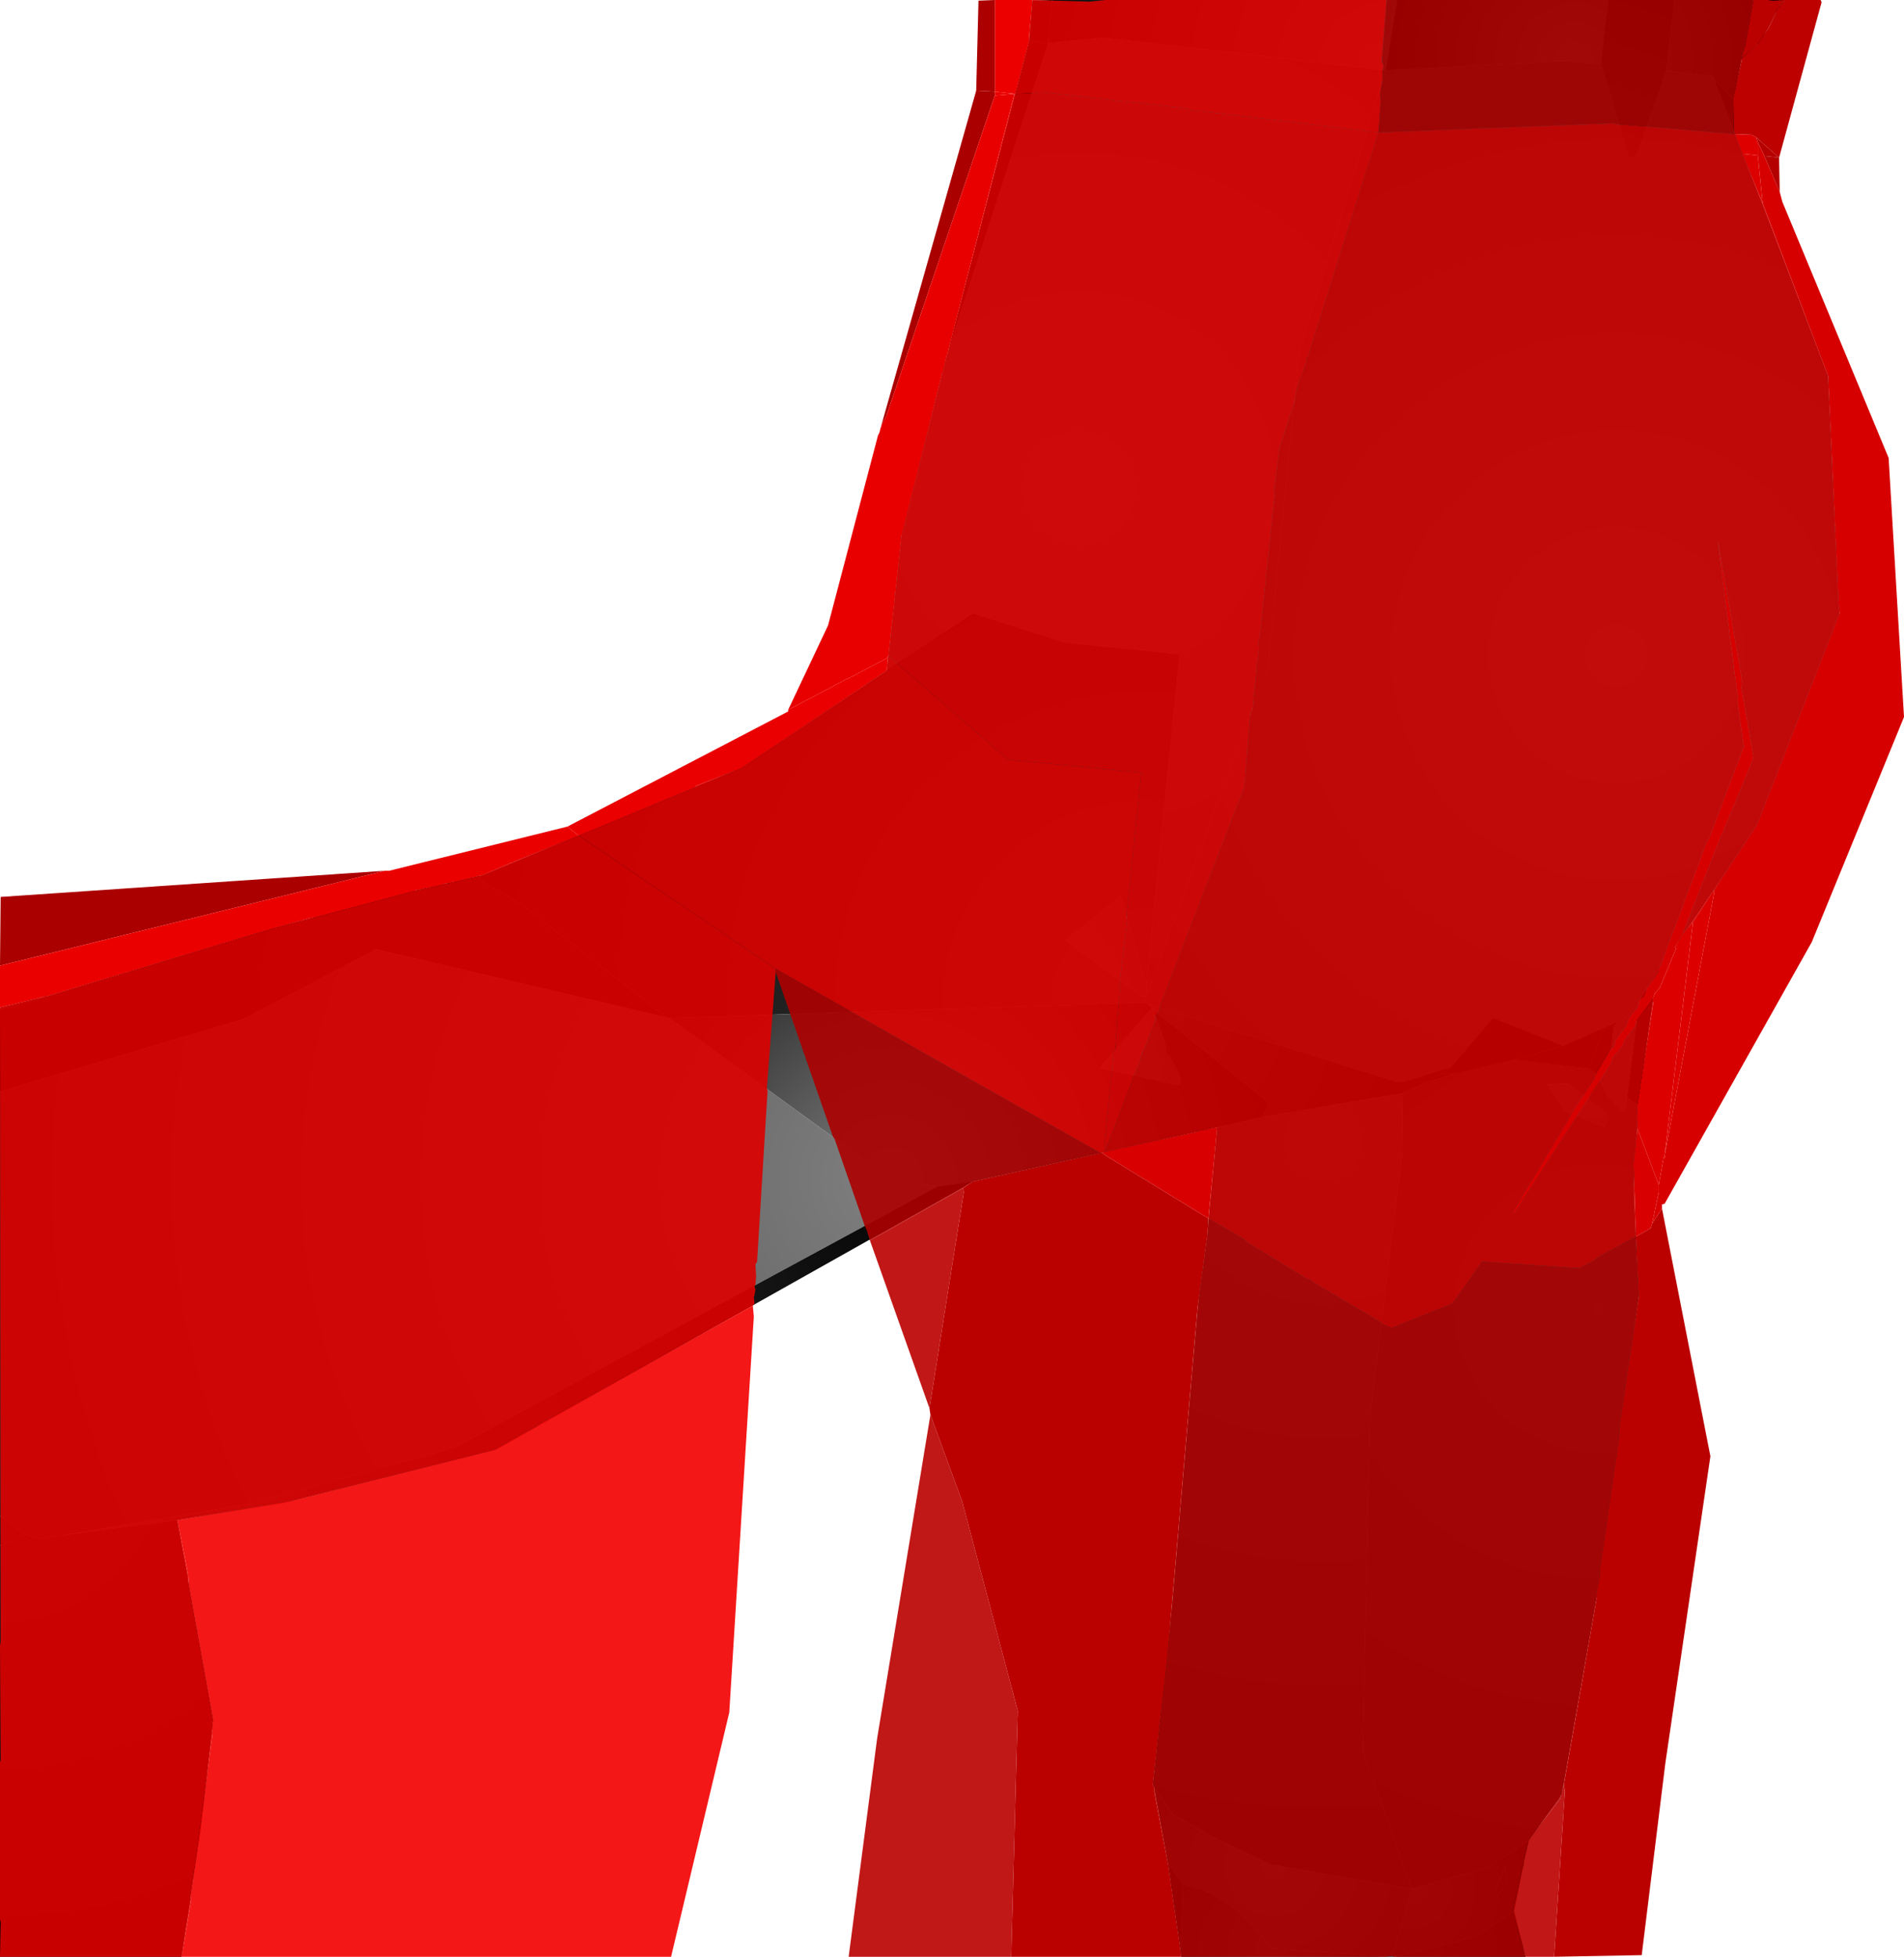 <?xml version="1.0" encoding="UTF-8" standalone="no"?>
<svg xmlns:xlink="http://www.w3.org/1999/xlink" height="299.1px" width="291.1px" xmlns="http://www.w3.org/2000/svg">
  <g transform="matrix(1.0, 0.0, 0.0, 1.0, 400.0, 300.0)">
    <path d="M-239.15 -300.0 L-186.4 -300.0 -188.15 -289.25 -231.5 -294.25 -239.75 -293.4 -239.15 -300.0" fill="url(#gradient0)" fill-rule="evenodd" stroke="none"/>
    <path d="M-132.0 -300.0 L-133.75 -290.9 -134.9 -284.75 -138.0 -288.0 -138.25 -288.4 -145.25 -289.15 -144.0 -300.0 -132.0 -300.0 M-186.4 -300.0 L-154.15 -300.0 -155.25 -290.25 -161.0 -290.65 -188.15 -289.25 -186.4 -300.0" fill="url(#gradient1)" fill-rule="evenodd" stroke="none"/>
    <path d="M-134.75 -279.65 L-120.5 -242.5 -118.75 -206.0 -131.25 -173.75 -146.15 -152.0 -149.4 -147.0 -151.5 -144.4 -152.4 -143.9 -161.0 -140.15 -171.75 -144.4 -178.15 -136.9 -185.5 -134.65 -186.5 -134.65 -224.5 -146.5 -225.0 -146.75 -224.9 -147.5 -224.9 -147.75 -224.5 -148.4 -206.15 -198.15 -201.4 -245.9 -188.15 -289.25 -161.0 -290.65 -155.25 -290.25 -151.0 -276.0 -150.5 -276.0 -149.75 -276.25 -145.25 -289.15 -138.25 -288.4 -138.0 -288.0 -134.75 -279.65" fill="url(#gradient2)" fill-rule="evenodd" stroke="none"/>
    <path d="M-154.15 -300.0 L-144.0 -300.0 -145.25 -289.15 -149.75 -276.25 -150.5 -276.0 -151.0 -276.0 -155.25 -290.25 -154.15 -300.0" fill="url(#gradient3)" fill-rule="evenodd" stroke="none"/>
    <path d="M-128.25 -298.5 L-130.75 -293.75 -133.75 -290.9 -132.0 -300.0 -127.9 -300.0 -128.25 -298.5" fill="url(#gradient4)" fill-rule="evenodd" stroke="none"/>
    <path d="M-128.25 -298.5 L-127.9 -300.0 -127.15 -300.0 -128.25 -298.5" fill="url(#gradient5)" fill-rule="evenodd" stroke="none"/>
    <path d="M-242.65 -293.75 L-242.15 -299.9 -239.15 -300.0 -239.75 -293.4 -242.65 -293.75" fill="url(#gradient6)" fill-rule="evenodd" stroke="none"/>
    <path d="M-264.4 -197.65 L-262.15 -218.65 -255.25 -245.75 -255.15 -245.9 -255.0 -246.4 -255.0 -246.5 -239.75 -293.4 -231.5 -294.25 -188.15 -289.25 -201.4 -245.9 -206.15 -198.15 -224.5 -148.4 -224.75 -149.15 -224.75 -149.4 -219.65 -200.0 -237.15 -201.75 -251.25 -206.25 -264.4 -197.65" fill="url(#gradient7)" fill-rule="evenodd" stroke="none"/>
    <path d="M-400.0 -145.65 L-399.9 -146.0 -394.25 -147.4 -394.25 -147.25 -400.0 -145.65 M-394.0 -147.4 L-393.9 -147.5 -393.9 -147.4 -394.0 -147.4 M-393.5 -147.5 L-393.4 -147.65 -393.4 -147.5 -393.5 -147.5 M-224.5 -148.4 L-224.9 -147.75 -225.5 -147.75 -237.15 -156.25 -228.65 -163.0 -224.75 -149.4 -224.75 -149.15 -224.5 -148.4 M-223.65 -145.65 L-222.0 -140.9 -221.9 -140.5 -221.75 -139.25 -220.9 -138.0 Q-219.0 -134.9 -219.75 -134.15 L-231.9 -136.75 -223.9 -145.9 -223.65 -145.65" fill="url(#gradient8)" fill-rule="evenodd" stroke="none"/>
    <path d="M-326.65 -166.15 L-326.4 -166.15 -286.65 -182.65 -264.4 -197.5 -264.4 -197.65 -251.25 -206.25 -237.15 -201.75 -219.65 -200.0 -224.75 -149.4 -228.65 -163.0 -237.15 -156.25 -225.5 -147.75 -224.9 -147.75 -224.9 -147.5 -225.0 -146.75 -297.65 -144.4 -298.15 -144.5 -319.9 -161.5 -326.9 -165.75 -326.65 -166.0 -326.65 -166.15" fill="url(#gradient9)" fill-rule="evenodd" stroke="none"/>
    <path d="M-255.0 -246.5 L-242.65 -293.75 -239.75 -293.4 -255.0 -246.5" fill="url(#gradient10)" fill-rule="evenodd" stroke="none"/>
    <path d="M-134.9 -284.75 L-134.75 -279.65 -138.0 -288.0 -134.9 -284.75" fill="url(#gradient11)" fill-rule="evenodd" stroke="none"/>
    <path d="M-400.0 -133.15 L-400.0 -145.65 -394.25 -147.25 -394.25 -147.4 -394.0 -147.4 -393.9 -147.4 -393.9 -147.5 -393.5 -147.5 -393.4 -147.5 -393.4 -147.65 -393.0 -147.65 -358.75 -158.0 -337.15 -163.75 -326.65 -166.15 -326.65 -166.0 -326.9 -165.75 -319.9 -161.5 -298.15 -144.5 -342.5 -154.9 Q-352.6 -149.55 -362.75 -144.25 L-400.0 -133.15" fill="url(#gradient12)" fill-rule="evenodd" stroke="none"/>
    <path d="M-400.0 -68.25 L-400.0 -133.15 -362.75 -144.25 Q-352.6 -149.55 -342.5 -154.9 L-298.15 -144.5 -297.65 -144.4 -263.65 -119.65 -256.65 -118.65 -330.4 -78.75 -361.75 -70.15 -390.9 -65.25 -391.0 -65.25 -391.9 -65.15 -392.4 -65.0 -394.0 -64.75 -396.25 -65.5 -400.0 -68.25" fill="url(#gradient13)" fill-rule="evenodd" stroke="none"/>
    <path d="M-214.0 -127.65 L-251.25 -119.4 -256.65 -118.65 -263.65 -119.65 -297.65 -144.4 -225.0 -146.75 -224.5 -146.5 -223.9 -145.9 -231.9 -136.75 -219.75 -134.15 Q-219.0 -134.9 -220.9 -138.0 L-221.9 -140.5 -222.0 -140.9 -223.65 -145.65 -206.4 -131.75 -205.9 -131.25 -207.0 -129.25 -214.0 -127.65" fill="url(#gradient14)" fill-rule="evenodd" stroke="none"/>
    <path d="M-146.15 -152.0 L-147.25 -147.65 -149.5 -131.0 -151.25 -132.25 -149.4 -147.0 -146.15 -152.0 M-157.0 -136.65 L-155.0 -142.4 -153.25 -143.25 -153.65 -139.75 -155.9 -135.75 -157.0 -136.65" fill="url(#gradient15)" fill-rule="evenodd" stroke="none"/>
    <path d="M-149.5 -131.0 L-150.25 -117.9 -149.4 -102.15 -155.0 -60.9 -161.25 -25.75 -166.25 -18.65 -172.75 -14.5 -184.15 -11.25 -191.65 -32.5 -190.5 -83.9 -185.65 -123.4 -185.5 -132.9 -182.15 -134.5 -177.5 -135.9 -168.5 -138.0 -157.0 -136.65 -155.9 -135.75 -154.25 -132.65 -151.9 -130.0 -151.5 -130.4 -151.25 -132.25 -149.5 -131.0 M-160.25 -134.4 L-163.5 -134.25 -160.9 -130.25 -154.75 -127.75 -154.25 -128.9 -154.5 -129.9 -160.25 -134.4" fill="url(#gradient16)" fill-rule="evenodd" stroke="none"/>
    <path d="M-152.4 -143.9 L-151.5 -144.4 -149.4 -147.0 -151.25 -132.25 -151.5 -130.4 -151.9 -130.0 -154.25 -132.65 -155.9 -135.75 -153.65 -139.75 -153.25 -143.25 -152.4 -143.9 M-160.25 -134.4 L-154.5 -129.9 -154.25 -128.9 -154.75 -127.75 -160.9 -130.25 -163.5 -134.25 -160.25 -134.4 M-171.4 -10.9 L-169.9 -14.9 -169.65 -11.5 -171.0 -10.5 -171.4 -10.5 -171.4 -10.9" fill="url(#gradient17)" fill-rule="evenodd" stroke="none"/>
    <path d="M-161.0 -140.15 L-152.4 -143.9 -153.25 -143.25 -155.0 -142.4 -157.0 -136.65 -168.5 -138.0 -161.0 -140.15" fill="url(#gradient18)" fill-rule="evenodd" stroke="none"/>
    <path d="M-178.15 -136.9 L-171.75 -144.4 -161.0 -140.15 -168.5 -138.0 -177.5 -135.9 -179.65 -135.9 -178.15 -136.9" fill="url(#gradient19)" fill-rule="evenodd" stroke="none"/>
    <path d="M-224.5 -146.5 L-186.5 -134.65 -185.5 -134.65 -178.15 -136.9 -179.65 -135.9 -182.15 -134.5 -185.5 -132.9 -207.0 -129.25 -205.9 -131.25 -206.4 -131.75 -223.65 -145.65 -223.9 -145.9 -224.5 -146.5" fill="url(#gradient20)" fill-rule="evenodd" stroke="none"/>
    <path d="M-221.9 -140.5 L-220.9 -138.0 -221.75 -139.25 -221.9 -140.5" fill="url(#gradient21)" fill-rule="evenodd" stroke="none"/>
    <path d="M-179.65 -135.9 L-177.5 -135.9 -182.15 -134.5 -179.65 -135.9" fill="url(#gradient22)" fill-rule="evenodd" stroke="none"/>
    <path d="M-223.5 -26.75 L-223.75 -27.15 -220.75 -54.9 -216.65 -102.4 -215.4 -111.25 -213.9 -127.65 -214.0 -127.65 -207.0 -129.25 -185.5 -132.9 -185.65 -123.4 -190.5 -83.9 -191.65 -32.5 -184.15 -11.25 -205.75 -15.0 -214.4 -19.15 -220.65 -22.65 -223.5 -26.75" fill="url(#gradient23)" fill-rule="evenodd" stroke="none"/>
    <path d="M-251.25 -119.4 L-324.15 -78.4 -356.65 -70.25 -372.9 -67.65 -390.9 -65.25 -361.75 -70.15 -330.4 -78.75 -256.65 -118.65 -251.25 -119.4" fill="url(#gradient24)" fill-rule="evenodd" stroke="none"/>
    <path d="M-187.15 -0.9 L-188.25 -0.9 -205.75 -2.25 Q-211.15 -10.25 -219.15 -12.0 L-221.4 -15.0 -223.5 -26.75 -220.65 -22.65 -214.4 -19.15 -205.75 -15.0 -184.15 -11.25 -187.15 -0.9" fill="url(#gradient25)" fill-rule="evenodd" stroke="none"/>
    <path d="M-219.5 -1.75 L-221.4 -15.0 -219.15 -12.0 -219.5 -1.75" fill="url(#gradient26)" fill-rule="evenodd" stroke="none"/>
    <path d="M-188.25 -0.9 L-219.4 -0.9 -219.5 -1.75 -219.15 -12.0 Q-211.15 -10.25 -205.75 -2.25 L-188.25 -0.9" fill="url(#gradient27)" fill-rule="evenodd" stroke="none"/>
    <path d="M-372.9 -67.65 L-367.4 -37.15 -369.25 -20.75 -372.25 -0.9 -400.0 -0.9 -400.0 -63.75 -396.25 -65.5 -394.0 -64.75 -392.4 -65.0 -391.9 -65.15 -391.0 -65.25 -390.9 -65.25 -372.9 -67.65" fill="url(#gradient28)" fill-rule="evenodd" stroke="none"/>
    <path d="M-400.0 -63.75 L-400.0 -68.25 -396.25 -65.5 -400.0 -63.75" fill="url(#gradient29)" fill-rule="evenodd" stroke="none"/>
    <path d="M-166.25 -18.65 L-167.0 -15.4 -167.0 -14.9 -167.15 -14.5 -168.5 -7.9 -174.4 -4.0 -186.75 -0.9 -187.15 -0.9 -184.15 -11.25 -172.75 -14.5 -166.25 -18.65 M-171.4 -10.9 L-171.4 -10.5 -171.0 -10.5 -169.65 -11.5 -169.9 -14.9 -171.4 -10.9" fill="url(#gradient30)" fill-rule="evenodd" stroke="none"/>
    <path d="M-168.5 -7.9 L-166.75 -0.9 -186.75 -0.9 -174.4 -4.0 -168.5 -7.9" fill="url(#gradient31)" fill-rule="evenodd" stroke="none"/>
    <path d="M-247.9 -300.0 L-242.15 -300.0 -242.65 -294.4 -242.65 -293.75 -244.75 -285.65 -247.9 -286.0 -247.9 -300.0" fill="#ec0000" fill-rule="evenodd" stroke="none"/>
    <path d="M-242.15 -300.0 L-233.4 -299.75 -231.0 -300.0 -188.0 -300.0 -188.75 -290.65 -188.5 -289.9 -188.65 -289.25 -188.65 -287.9 -189.0 -285.65 -188.9 -284.5 -189.25 -279.75 -218.4 -283.25 -218.5 -283.4 -240.4 -285.9 -241.15 -285.9 -242.15 -285.75 -244.75 -285.65 -242.65 -293.75 -242.65 -294.4 -242.15 -300.0" fill="#db0000" fill-opacity="0.91" fill-rule="evenodd" stroke="none"/>
    <path d="M-244.75 -285.65 L-242.15 -285.75 -241.15 -285.9 -240.4 -285.9 -218.5 -283.4 -218.4 -283.25 -189.25 -279.75 -200.0 -245.65 -200.4 -245.0 -200.25 -244.75 -201.65 -241.0 -202.15 -238.5 -204.4 -231.5 -205.15 -225.4 -205.25 -225.4 -205.15 -224.25 -207.4 -202.65 -207.65 -201.9 -207.5 -201.0 -207.75 -199.0 -207.9 -198.5 -207.9 -197.75 -208.4 -192.65 -208.4 -192.5 -208.5 -191.75 -208.9 -190.75 -209.75 -179.75 -222.75 -146.0 -222.75 -145.65 -223.0 -145.25 -223.0 -145.0 -223.4 -144.75 -223.25 -144.15 -223.4 -144.15 -223.4 -144.0 -223.65 -143.4 -223.75 -143.0 -223.9 -142.75 -224.0 -142.4 -224.15 -142.15 -224.25 -141.75 -224.75 -140.4 -224.9 -140.15 -225.0 -139.75 -225.4 -139.15 -225.4 -138.75 -225.65 -138.4 -225.65 -138.15 -225.75 -137.75 -225.9 -137.5 -226.0 -137.15 -226.15 -136.9 -226.25 -136.5 -226.5 -135.9 -226.75 -135.5 -226.75 -135.15 -226.9 -134.9 -227.0 -134.5 -227.15 -134.25 -227.25 -133.9 -227.65 -132.9 -227.75 -132.5 -227.9 -132.25 -228.0 -131.9 -228.15 -131.65 -228.25 -131.25 -228.65 -130.25 -228.75 -129.9 -228.9 -129.65 -229.0 -129.25 -229.15 -129.0 -229.25 -128.65 -229.65 -127.65 -229.75 -127.25 -229.9 -127.0 -230.0 -126.65 -230.25 -126.25 -230.25 -126.0 -230.5 -125.4 -230.75 -125.0 -230.9 -124.5 -231.0 -124.5 -231.15 -124.9 -229.75 -138.75 -229.9 -139.15 -229.5 -139.65 -229.25 -143.15 -229.4 -143.5 -229.25 -143.65 -228.75 -149.0 -228.9 -149.25 -228.65 -150.0 -228.75 -150.25 -227.75 -158.65 -227.75 -158.75 -227.65 -159.15 -227.75 -160.15 -225.5 -181.9 -245.9 -183.9 -264.15 -199.75 -262.15 -218.25 -262.0 -218.65 -256.0 -242.75 -255.75 -243.4 -255.25 -245.75 -255.15 -245.9 -255.0 -246.4 -255.0 -246.5 -244.9 -285.65 -244.75 -285.65" fill="#d80000" fill-opacity="0.91" fill-rule="evenodd" stroke="none"/>
    <path d="M-188.0 -300.0 L-132.0 -300.0 -132.0 -299.65 -133.15 -293.25 -133.15 -293.15 -133.5 -292.0 -133.65 -291.15 -135.0 -285.0 -134.9 -280.25 -134.75 -279.5 -152.5 -281.0 -152.9 -281.0 -153.4 -281.15 -189.25 -279.75 -188.9 -284.5 -189.0 -285.65 -188.65 -287.9 -188.65 -289.25 -188.5 -289.9 -188.75 -290.65 -188.0 -300.0" fill="#a70000" fill-opacity="0.91" fill-rule="evenodd" stroke="none"/>
    <path d="M-145.9 -115.25 L-138.5 -77.4 -145.4 -30.4 -149.0 -1.15 -162.4 -0.9 -160.75 -26.15 -160.9 -27.25 -155.9 -55.65 -156.0 -56.15 -155.4 -59.15 -155.4 -60.0 -152.4 -80.65 -152.4 -81.9 -149.4 -102.15 -149.5 -102.5 -149.9 -111.0 Q-148.75 -111.6 -147.65 -112.25 L-147.4 -113.0 -145.9 -115.25 M-219.5 -0.9 L-245.4 -0.9 -244.4 -38.5 -252.9 -70.5 -257.75 -83.75 -257.9 -84.75 -252.65 -117.75 -252.75 -118.4 -251.25 -119.4 -231.75 -123.75 -231.4 -123.75 -231.4 -123.65 -215.25 -113.75 -215.4 -111.25 -216.9 -100.15 -221.5 -46.9 -223.75 -27.15 -223.5 -26.75 -223.5 -26.0 -223.4 -25.75 -223.4 -25.5 -221.4 -15.0 -219.5 -1.75 -219.5 -0.9 M-132.0 -300.0 L-129.75 -300.0 -128.9 -299.9 -127.15 -300.0 -128.15 -298.75 -128.4 -298.5 -128.5 -298.0 -129.65 -295.65 -131.4 -293.15 -133.65 -291.15 -133.5 -292.0 -133.15 -293.15 -133.15 -293.25 -132.0 -299.65 -132.0 -300.0" fill="#bb0000" fill-rule="evenodd" stroke="none"/>
    <path d="M-127.15 -300.0 L-121.65 -300.0 -121.5 -299.65 -128.0 -275.9 -131.5 -279.0 -132.25 -279.4 -134.75 -279.5 -134.9 -280.25 -135.0 -285.0 -133.65 -291.15 -131.4 -293.15 -129.65 -295.65 -128.5 -298.0 -128.4 -298.5 -128.15 -298.75 -127.15 -300.0" fill="#bd0000" fill-rule="evenodd" stroke="none"/>
    <path d="M-131.5 -279.0 L-128.0 -275.9 -130.25 -276.15 -131.25 -278.25 -131.5 -279.0" fill="#b60000" fill-rule="evenodd" stroke="none"/>
    <path d="M-134.75 -279.5 L-132.25 -279.4 -131.5 -279.0 -131.25 -278.25 -131.25 -276.25 -133.65 -276.5 -134.75 -279.5" fill="#de0000" fill-rule="evenodd" stroke="none"/>
    <path d="M-250.75 -286.15 L-250.4 -299.9 -247.9 -300.0 -247.9 -286.0 -250.75 -286.15" fill="#ac0000" fill-rule="evenodd" stroke="none"/>
    <path d="M-400.0 -152.4 L-399.9 -162.9 -341.15 -166.9 -400.0 -152.4 M-265.25 -235.0 L-250.75 -286.15 -247.9 -286.0 -247.9 -285.4 -264.5 -236.4 -265.25 -235.0" fill="#ab0000" fill-rule="evenodd" stroke="none"/>
    <path d="M-279.5 -191.5 L-273.4 -204.4 -265.75 -233.5 -265.65 -233.65 -265.5 -234.0 -265.4 -234.5 -265.25 -234.9 -265.25 -235.0 -264.5 -236.4 -247.9 -285.4 -244.9 -285.65 -255.0 -246.5 -255.0 -246.4 -255.15 -245.9 -255.25 -245.75 -255.75 -243.4 -256.0 -242.75 -262.0 -218.65 -262.15 -218.25 -264.15 -199.75 -264.4 -199.4 -269.9 -196.5 -270.15 -196.4 -270.4 -196.25 -270.65 -196.15 -270.75 -196.15 -271.4 -195.75 -271.65 -195.65 -271.9 -195.5 -272.15 -195.4 -273.4 -194.65 -273.5 -194.65 -279.5 -191.5" fill="#e80000" fill-rule="evenodd" stroke="none"/>
    <path d="M-400.0 -146.0 L-400.0 -152.4 -341.15 -166.9 -340.5 -166.9 -313.25 -173.65 -311.5 -172.25 -321.5 -168.25 -321.5 -168.15 -321.75 -168.15 -326.4 -166.15 -326.65 -166.15 -330.15 -165.25 -330.25 -165.25 -331.0 -165.15 -331.25 -165.0 -331.65 -165.0 -332.15 -164.9 -332.4 -164.75 -336.5 -163.9 -336.65 -163.75 -336.9 -163.75 -337.15 -163.65 -337.25 -163.65 -351.9 -159.75 -352.15 -159.75 -352.5 -159.65 -352.65 -159.65 -358.5 -158.0 -359.15 -157.75 -359.4 -157.75 -393.0 -147.65 -393.4 -147.65 -393.5 -147.5 -393.9 -147.5 -394.0 -147.4 -394.25 -147.4 -400.0 -146.0 M-247.9 -286.0 L-244.75 -285.65 -244.9 -285.65 -247.9 -285.4 -247.9 -286.0" fill="#eb0000" fill-rule="evenodd" stroke="none"/>
    <path d="M-134.75 -279.5 L-133.65 -276.5 -130.5 -268.9 -120.5 -242.5 -118.9 -207.5 -118.75 -206.25 -131.4 -173.9 -138.0 -163.9 -141.15 -159.15 -142.75 -157.25 -136.9 -172.15 -136.75 -172.4 -131.9 -184.15 -133.75 -194.9 -133.65 -196.0 -137.4 -217.5 -134.4 -194.0 -134.25 -193.65 -134.4 -193.0 -133.4 -185.9 -138.75 -171.75 -139.0 -171.5 -146.15 -152.4 -146.4 -151.9 -146.4 -151.5 -148.25 -148.9 -148.65 -147.75 -149.4 -147.15 -149.4 -147.0 -149.65 -146.0 -150.9 -144.5 -151.4 -143.15 -153.0 -141.0 -153.25 -140.0 -153.65 -139.75 -156.0 -135.9 -156.0 -135.75 -156.25 -135.5 -156.25 -135.15 -158.9 -131.15 -168.75 -114.65 -168.5 -114.5 -153.65 -137.5 -153.4 -138.4 -152.0 -140.0 -151.5 -141.15 -150.0 -143.15 -149.75 -144.0 -147.4 -147.15 -147.25 -146.65 -149.65 -131.15 -149.75 -129.25 -149.65 -127.5 -150.25 -122.25 -149.9 -111.0 -156.0 -107.65 -156.15 -107.4 -158.5 -106.15 -173.4 -107.15 -177.9 -100.75 -187.25 -97.0 -188.75 -97.65 -188.9 -97.9 -199.25 -104.0 -199.65 -104.4 -200.15 -104.5 -209.4 -110.15 -209.65 -110.5 -215.25 -113.75 -213.9 -127.65 -214.0 -127.65 -216.65 -127.15 -217.0 -127.0 -222.75 -125.75 -222.9 -125.75 -231.25 -123.9 -231.15 -124.0 -231.0 -124.5 -230.9 -124.5 -230.75 -125.0 -230.5 -125.4 -230.25 -126.0 -230.25 -126.25 -230.0 -126.65 -229.9 -127.0 -229.75 -127.25 -229.65 -127.65 -229.25 -128.65 -229.15 -129.0 -229.0 -129.25 -228.9 -129.65 -228.75 -129.9 -228.65 -130.25 -228.25 -131.25 -228.15 -131.65 -228.0 -131.9 -227.9 -132.25 -227.75 -132.5 -227.65 -132.9 -227.25 -133.9 -227.15 -134.25 -227.0 -134.5 -226.9 -134.9 -226.75 -135.15 -226.75 -135.5 -226.5 -135.9 -226.25 -136.5 -226.15 -136.9 -226.0 -137.15 -225.9 -137.5 -225.75 -137.75 -225.65 -138.15 -225.65 -138.4 -225.4 -138.75 -225.4 -139.15 -225.0 -139.75 -224.9 -140.15 -224.75 -140.4 -224.25 -141.75 -224.15 -142.15 -224.0 -142.4 -223.9 -142.75 -223.75 -143.0 -223.65 -143.4 -223.4 -144.0 -223.4 -144.15 -223.25 -144.15 -223.4 -144.75 -223.0 -145.0 -223.0 -145.25 -222.75 -145.65 -222.75 -146.0 -209.75 -179.75 -208.9 -190.75 -208.5 -191.75 -208.4 -192.5 -208.4 -192.65 -207.9 -197.75 -207.9 -198.5 -207.75 -199.0 -207.5 -201.0 -207.65 -201.9 -207.4 -202.65 -205.15 -224.25 -205.25 -225.4 -205.15 -225.4 -204.4 -231.5 -202.15 -238.5 -201.65 -241.0 -200.25 -244.75 -200.4 -245.0 -200.0 -245.65 -189.25 -279.75 -153.4 -281.15 -152.9 -281.0 -152.5 -281.0 -134.75 -279.5" fill="#c80000" fill-opacity="0.91" fill-rule="evenodd" stroke="none"/>
    <path d="M-133.65 -276.5 L-131.25 -276.25 -130.5 -268.9 -133.65 -276.5 M-138.0 -163.9 L-137.9 -163.65 -145.5 -123.4 -145.4 -123.15 -145.65 -123.0 -145.5 -123.4 -141.15 -159.15 -138.0 -163.9" fill="#dd0000" fill-rule="evenodd" stroke="none"/>
    <path d="M-127.9 -270.65 L-127.5 -269.15 -111.25 -230.0 -108.9 -190.4 -123.0 -156.0 -145.5 -116.0 -145.9 -115.9 -145.9 -115.25 -147.4 -113.0 -146.4 -117.75 -146.4 -118.9 -145.65 -123.0 -145.4 -123.15 -145.5 -123.4 -137.9 -163.65 -138.0 -163.9 -131.4 -173.9 -118.75 -206.25 -118.9 -207.5 -120.5 -242.5 -130.5 -268.9 -131.25 -276.25 -131.25 -278.25 -130.25 -276.15 -127.9 -270.65 M-147.4 -147.15 L-149.75 -144.0 -150.0 -143.15 -151.5 -141.15 -152.0 -140.0 -153.4 -138.4 -153.65 -137.5 -168.5 -114.5 -168.75 -114.65 -158.9 -131.15 -156.25 -135.15 -156.25 -135.5 -156.0 -135.75 -156.0 -135.9 -153.65 -139.75 -153.25 -140.0 -153.0 -141.0 -151.4 -143.15 -150.9 -144.5 -149.65 -146.0 -149.4 -147.0 -149.4 -147.15 -148.65 -147.75 -148.25 -148.9 -146.4 -151.5 -146.4 -151.9 -146.15 -152.4 -139.0 -171.5 -138.75 -171.75 -133.4 -185.9 -134.4 -193.0 -134.25 -193.65 -134.4 -194.0 -137.4 -217.5 -133.65 -196.0 -133.75 -194.9 -131.9 -184.15 -136.75 -172.4 -136.9 -172.15 -142.75 -157.25 -143.9 -155.25 -143.75 -155.0 -146.25 -149.0 -147.0 -148.15 -147.4 -147.15" fill="#d70000" fill-rule="evenodd" stroke="none"/>
    <path d="M-231.0 -124.5 L-231.15 -124.0 -231.25 -123.9 -231.4 -123.75 -231.75 -123.75 -281.4 -151.9 -311.5 -172.25 -293.75 -179.65 -293.5 -179.9 -287.75 -182.15 -287.65 -182.15 -286.75 -182.5 -264.4 -197.5 -264.4 -197.65 -264.25 -199.4 -264.4 -199.4 -264.15 -199.75 -245.9 -183.9 -225.5 -181.9 -227.75 -160.15 -227.65 -159.15 -227.75 -158.75 -227.75 -158.65 -228.75 -150.25 -228.65 -150.0 -228.9 -149.25 -228.75 -149.0 -229.25 -143.65 -229.4 -143.5 -229.25 -143.15 -229.5 -139.65 -229.9 -139.15 -229.75 -138.75 -231.15 -124.9 -231.0 -124.5" fill="#da0000" fill-opacity="0.91" fill-rule="evenodd" stroke="none"/>
    <path d="M-128.0 -275.9 L-127.9 -270.65 -130.25 -276.15 -128.0 -275.9" fill="#b50000" fill-rule="evenodd" stroke="none"/>
    <path d="M-146.4 -118.9 L-146.4 -117.75 -147.4 -113.0 -147.65 -112.25 Q-148.75 -111.6 -149.9 -111.0 L-150.25 -122.25 -149.65 -127.5 -146.4 -118.9 M-231.25 -123.9 L-222.9 -125.75 -222.75 -125.75 -217.0 -127.0 -216.65 -127.15 -214.0 -127.65 -213.9 -127.65 -215.25 -113.75 -231.4 -123.65 -231.4 -123.75 -231.25 -123.9" fill="#d80000" fill-rule="evenodd" stroke="none"/>
    <path d="M-145.65 -123.0 L-146.4 -118.9 -149.65 -127.5 -149.75 -129.25 -149.65 -131.15 -147.25 -146.65 -147.4 -147.15 -147.0 -148.15 -146.25 -149.0 -143.75 -155.0 -143.9 -155.25 -142.75 -157.25 -141.15 -159.15 -145.5 -123.4 -145.65 -123.0" fill="#dc0000" fill-rule="evenodd" stroke="none"/>
    <path d="M-313.25 -173.65 L-279.5 -191.25 -279.5 -191.5 -273.5 -194.65 -273.4 -194.65 -272.15 -195.4 -271.9 -195.5 -271.65 -195.65 -271.4 -195.75 -270.75 -196.15 -270.65 -196.15 -270.4 -196.25 -270.15 -196.4 -269.9 -196.5 -264.4 -199.4 -264.25 -199.4 -264.4 -197.65 -264.4 -197.5 -286.75 -182.5 -287.65 -182.15 -287.75 -182.15 -293.5 -179.9 -293.75 -179.65 -311.5 -172.25 -313.25 -173.65" fill="#ea0000" fill-rule="evenodd" stroke="none"/>
    <path d="M-281.4 -151.4 L-282.75 -133.65 -282.65 -133.25 -284.25 -107.15 -284.5 -106.75 -284.4 -104.9 -284.5 -103.65 -284.65 -103.4 -284.5 -102.9 -284.65 -102.0 -284.75 -101.75 -284.65 -100.75 -284.9 -100.4 -317.9 -82.15 -317.9 -82.0 -318.5 -81.75 -318.75 -81.5 -319.4 -81.25 -324.5 -78.4 -354.75 -70.75 -372.9 -67.65 -371.25 -59.4 -371.15 -57.75 -367.4 -37.0 -367.65 -35.75 -367.5 -35.15 -370.4 -13.4 -370.5 -13.0 -370.5 -12.5 -370.9 -10.15 -370.75 -9.75 -372.25 -0.9 -400.0 -0.9 -399.9 -6.15 -400.0 -6.65 -400.0 -30.65 -399.9 -31.0 -400.0 -48.5 -399.9 -49.0 -400.0 -146.0 -394.25 -147.4 -394.0 -147.4 -393.9 -147.5 -393.5 -147.5 -393.4 -147.65 -393.0 -147.65 -359.4 -157.75 -359.15 -157.75 -358.5 -158.0 -352.65 -159.65 -352.5 -159.65 -352.15 -159.75 -351.9 -159.75 -337.25 -163.65 -337.15 -163.65 -336.9 -163.75 -336.65 -163.75 -336.5 -163.9 -332.4 -164.75 -332.15 -164.9 -331.65 -165.0 -331.25 -165.0 -331.0 -165.15 -330.25 -165.25 -330.15 -165.25 -326.65 -166.15 -326.4 -166.15 -321.75 -168.15 -321.5 -168.15 -321.5 -168.25 -311.5 -172.25 -281.4 -151.9 -281.4 -151.4" fill="#dc0000" fill-opacity="0.91" fill-rule="evenodd" stroke="none"/>
    <path d="M-166.75 -0.9 L-186.75 -0.9 -187.25 -1.0 -188.25 -0.9 -219.5 -0.9 -219.5 -1.75 -221.4 -15.0 -223.4 -25.5 -223.4 -25.75 -223.5 -26.0 -223.5 -26.75 -223.75 -27.15 -221.5 -46.9 -216.9 -100.15 -215.4 -111.25 -215.25 -113.75 -209.65 -110.5 -209.4 -110.15 -200.15 -104.5 -199.65 -104.4 -199.25 -104.0 -188.9 -97.9 -188.75 -97.65 -187.25 -97.0 -177.9 -100.75 -173.4 -107.15 -158.5 -106.15 -156.15 -107.4 -156.0 -107.65 -149.9 -111.0 -149.5 -102.5 -149.4 -102.15 -152.4 -81.9 -152.4 -80.65 -155.4 -60.0 -155.4 -59.15 -156.0 -56.15 -155.9 -55.65 -160.9 -27.25 -161.5 -25.0 -166.25 -18.9 -166.4 -18.4 -168.75 -7.75 -168.65 -7.75 -168.65 -7.4 -166.75 -0.9 M-267.0 -110.4 L-267.5 -112.0 -267.75 -112.5 -272.4 -125.9 -272.65 -126.25 -281.4 -151.4 -281.4 -151.9 -231.75 -123.75 -251.25 -119.4 -252.75 -118.4 -267.0 -110.4" fill="#ab0000" fill-opacity="0.91" fill-rule="evenodd" stroke="none"/>
    <path d="M-284.9 -100.4 L-284.75 -98.75 -288.5 -38.25 -297.4 -0.9 -372.25 -0.9 -370.75 -9.75 -370.9 -10.15 -370.5 -12.5 -370.5 -13.0 -370.4 -13.4 -367.5 -35.15 -367.65 -35.75 -367.4 -37.0 -371.15 -57.75 -371.25 -59.4 -372.9 -67.65 -354.75 -70.75 -324.5 -78.4 -319.4 -81.25 -318.75 -81.5 -318.5 -81.75 -317.9 -82.0 -317.9 -82.15 -284.9 -100.4" fill="#f20000" fill-opacity="0.91" fill-rule="evenodd" stroke="none"/>
    <path d="M-162.4 -0.9 L-166.75 -0.9 -168.65 -7.4 -168.65 -7.75 -168.75 -7.75 -166.4 -18.4 -166.25 -18.9 -161.5 -25.0 -160.9 -27.25 -160.75 -26.15 -162.4 -0.9 M-257.9 -84.75 L-267.0 -110.4 -252.75 -118.4 -252.65 -117.75 -257.9 -84.75" fill="#bc0000" fill-opacity="0.91" fill-rule="evenodd" stroke="none"/>
    <path d="M-245.4 -0.9 L-270.25 -0.9 -265.9 -34.25 -257.75 -83.75 -252.9 -70.5 -244.4 -38.5 -245.4 -0.9" fill="#ba0000" fill-opacity="0.91" fill-rule="evenodd" stroke="none"/>
  </g>
  <defs>
    <radialGradient cx="0" cy="0" gradientTransform="matrix(0.064, 0.0, 0.0, 0.064, -188.0, -289.35)" gradientUnits="userSpaceOnUse" id="gradient0" r="819.2" spreadMethod="pad">
      <stop offset="0.0" stop-color="#666666"/>
      <stop offset="1.0" stop-color="#0a0a0a"/>
    </radialGradient>
    <radialGradient cx="0" cy="0" gradientTransform="matrix(0.035, 0.0, 0.0, 0.035, -159.35, -290.75)" gradientUnits="userSpaceOnUse" id="gradient1" r="819.2" spreadMethod="pad">
      <stop offset="0.0" stop-color="#696969"/>
      <stop offset="1.0" stop-color="#000000"/>
    </radialGradient>
    <radialGradient cx="0" cy="0" gradientTransform="matrix(0.117, 0.0, 0.0, 0.117, -152.9, -199.85)" gradientUnits="userSpaceOnUse" id="gradient2" r="819.2" spreadMethod="pad">
      <stop offset="0.0" stop-color="#838383"/>
      <stop offset="1.0" stop-color="#3c3c3c"/>
    </radialGradient>
    <radialGradient cx="0" cy="0" gradientTransform="matrix(0.069, 0.0, 0.0, 0.069, -165.15, -247.7)" gradientUnits="userSpaceOnUse" id="gradient3" r="819.2" spreadMethod="pad">
      <stop offset="0.0" stop-color="#656565"/>
      <stop offset="1.0" stop-color="#000000"/>
    </radialGradient>
    <radialGradient cx="0" cy="0" gradientTransform="matrix(0.012, 0.0, 0.0, 0.012, -129.6, -295.7)" gradientUnits="userSpaceOnUse" id="gradient4" r="819.2" spreadMethod="pad">
      <stop offset="0.0" stop-color="#000000"/>
      <stop offset="1.0" stop-color="#000000"/>
    </radialGradient>
    <radialGradient cx="0" cy="0" gradientTransform="matrix(0.003, 0.0, 0.0, 0.003, -128.4, -300.0)" gradientUnits="userSpaceOnUse" id="gradient5" r="819.2" spreadMethod="pad">
      <stop offset="0.0" stop-color="#040404"/>
      <stop offset="1.0" stop-color="#000000"/>
    </radialGradient>
    <radialGradient cx="0" cy="0" gradientTransform="matrix(0.009, 0.0, 0.0, 0.009, -242.15, -300.0)" gradientUnits="userSpaceOnUse" id="gradient6" r="819.2" spreadMethod="pad">
      <stop offset="0.0" stop-color="#000000"/>
      <stop offset="1.0" stop-color="#000000"/>
    </radialGradient>
    <radialGradient cx="0" cy="0" gradientTransform="matrix(0.097, 0.0, 0.0, 0.097, -235.0, -225.4)" gradientUnits="userSpaceOnUse" id="gradient7" r="819.2" spreadMethod="pad">
      <stop offset="0.0" stop-color="#6e6e6e"/>
      <stop offset="1.0" stop-color="#454545"/>
    </radialGradient>
    <radialGradient cx="0" cy="0" gradientTransform="matrix(0.162, 0.0, 0.0, 0.162, -268.6, -127.85)" gradientUnits="userSpaceOnUse" id="gradient8" r="819.2" spreadMethod="pad">
      <stop offset="0.0" stop-color="#737373"/>
      <stop offset="1.0" stop-color="#1a1a1a"/>
    </radialGradient>
    <radialGradient cx="0" cy="0" gradientTransform="matrix(0.127, 0.0, 0.0, 0.127, -224.95, -146.8)" gradientUnits="userSpaceOnUse" id="gradient9" r="819.2" spreadMethod="pad">
      <stop offset="0.0" stop-color="#464646"/>
      <stop offset="1.0" stop-color="#010101"/>
    </radialGradient>
    <radialGradient cx="0" cy="0" gradientTransform="matrix(0.065, 0.0, 0.0, 0.065, -239.7, -293.4)" gradientUnits="userSpaceOnUse" id="gradient10" r="819.2" spreadMethod="pad">
      <stop offset="0.0" stop-color="#000000"/>
      <stop offset="1.0" stop-color="#000000"/>
    </radialGradient>
    <radialGradient cx="0" cy="0" gradientTransform="matrix(0.046, 0.0, 0.0, 0.046, -134.95, -284.8)" gradientUnits="userSpaceOnUse" id="gradient11" r="819.2" spreadMethod="pad">
      <stop offset="0.0" stop-color="#000000"/>
      <stop offset="1.0" stop-color="#000000"/>
    </radialGradient>
    <radialGradient cx="0" cy="0" gradientTransform="matrix(0.126, 0.0, 0.0, 0.126, -297.85, -144.45)" gradientUnits="userSpaceOnUse" id="gradient12" r="819.2" spreadMethod="pad">
      <stop offset="0.0" stop-color="#0e0e0e"/>
      <stop offset="1.0" stop-color="#000000"/>
    </radialGradient>
    <radialGradient cx="0" cy="0" gradientTransform="matrix(0.18, 0.0, 0.0, 0.18, -263.65, -119.75)" gradientUnits="userSpaceOnUse" id="gradient13" r="819.2" spreadMethod="pad">
      <stop offset="0.0" stop-color="#7f7f7f"/>
      <stop offset="1.0" stop-color="#262626"/>
    </radialGradient>
    <radialGradient cx="0" cy="0" gradientTransform="matrix(0.072, 0.0, 0.0, 0.072, -263.65, -119.75)" gradientUnits="userSpaceOnUse" id="gradient14" r="819.2" spreadMethod="pad">
      <stop offset="0.0" stop-color="#7f7f7f"/>
      <stop offset="1.0" stop-color="#000000"/>
    </radialGradient>
    <radialGradient cx="0" cy="0" gradientTransform="matrix(0.024, 0.0, 0.0, 0.024, -154.95, -142.45)" gradientUnits="userSpaceOnUse" id="gradient15" r="819.2" spreadMethod="pad">
      <stop offset="0.0" stop-color="#000000"/>
      <stop offset="1.0" stop-color="#000000"/>
    </radialGradient>
    <radialGradient cx="0" cy="0" gradientTransform="matrix(0.114, 0.0, 0.0, 0.114, -155.65, -100.05)" gradientUnits="userSpaceOnUse" id="gradient16" r="819.2" spreadMethod="pad">
      <stop offset="0.0" stop-color="#494949"/>
      <stop offset="1.0" stop-color="#141414"/>
    </radialGradient>
    <radialGradient cx="0" cy="0" gradientTransform="matrix(0.187, 0.0, 0.0, 0.187, -156.95, -160.7)" gradientUnits="userSpaceOnUse" id="gradient17" r="819.2" spreadMethod="pad">
      <stop offset="0.0" stop-color="#666666"/>
      <stop offset="1.0" stop-color="#0c0c0c"/>
    </radialGradient>
    <radialGradient cx="0" cy="0" gradientTransform="matrix(0.014, 0.0, 0.0, 0.014, -161.95, -140.25)" gradientUnits="userSpaceOnUse" id="gradient18" r="819.2" spreadMethod="pad">
      <stop offset="0.0" stop-color="#000000"/>
      <stop offset="1.0" stop-color="#000000"/>
    </radialGradient>
    <radialGradient cx="0" cy="0" gradientTransform="matrix(0.026, 0.0, 0.0, 0.026, -181.5, -135.85)" gradientUnits="userSpaceOnUse" id="gradient19" r="819.2" spreadMethod="pad">
      <stop offset="0.0" stop-color="#000000"/>
      <stop offset="1.0" stop-color="#000000"/>
    </radialGradient>
    <radialGradient cx="0" cy="0" gradientTransform="matrix(0.059, 0.0, 0.0, 0.059, -224.95, -146.8)" gradientUnits="userSpaceOnUse" id="gradient20" r="819.2" spreadMethod="pad">
      <stop offset="0.0" stop-color="#464646"/>
      <stop offset="1.0" stop-color="#000000"/>
    </radialGradient>
    <radialGradient cx="0" cy="0" gradientTransform="matrix(0.034, 0.0, 0.0, 0.034, -225.05, -160.85)" gradientUnits="userSpaceOnUse" id="gradient21" r="819.2" spreadMethod="pad">
      <stop offset="0.0" stop-color="#000000"/>
      <stop offset="1.0" stop-color="#000000"/>
    </radialGradient>
    <radialGradient cx="0" cy="0" gradientTransform="matrix(0.015, 0.0, 0.0, 0.015, -177.35, -136.0)" gradientUnits="userSpaceOnUse" id="gradient22" r="819.2" spreadMethod="pad">
      <stop offset="0.0" stop-color="#000000"/>
      <stop offset="1.0" stop-color="#000000"/>
    </radialGradient>
    <radialGradient cx="0" cy="0" gradientTransform="matrix(0.14, 0.0, 0.0, 0.14, -197.7, -125.5)" gradientUnits="userSpaceOnUse" id="gradient23" r="819.2" spreadMethod="pad">
      <stop offset="0.0" stop-color="#575757"/>
      <stop offset="1.0" stop-color="#141414"/>
    </radialGradient>
    <radialGradient cx="0" cy="0" gradientTransform="matrix(0.194, 0.0, 0.0, 0.194, -399.6, -63.95)" gradientUnits="userSpaceOnUse" id="gradient24" r="819.2" spreadMethod="pad">
      <stop offset="0.0" stop-color="#565656"/>
      <stop offset="1.0" stop-color="#000000"/>
    </radialGradient>
    <radialGradient cx="0" cy="0" gradientTransform="matrix(0.028, 0.0, 0.0, 0.028, -205.15, -14.85)" gradientUnits="userSpaceOnUse" id="gradient25" r="819.2" spreadMethod="pad">
      <stop offset="0.0" stop-color="#4d4d4d"/>
      <stop offset="1.0" stop-color="#1c1c1c"/>
    </radialGradient>
    <radialGradient cx="0" cy="0" gradientTransform="matrix(0.018, 0.0, 0.0, 0.018, -219.3, -1.0)" gradientUnits="userSpaceOnUse" id="gradient26" r="819.2" spreadMethod="pad">
      <stop offset="0.0" stop-color="#000000"/>
      <stop offset="1.0" stop-color="#000000"/>
    </radialGradient>
    <radialGradient cx="0" cy="0" gradientTransform="matrix(0.021, 0.0, 0.0, 0.021, -205.65, -2.3)" gradientUnits="userSpaceOnUse" id="gradient27" r="819.2" spreadMethod="pad">
      <stop offset="0.0" stop-color="#383838"/>
      <stop offset="1.0" stop-color="#0c0c0c"/>
    </radialGradient>
    <radialGradient cx="0" cy="0" gradientTransform="matrix(0.1, 0.0, 0.0, 0.1, -400.0, -77.65)" gradientUnits="userSpaceOnUse" id="gradient28" r="819.2" spreadMethod="pad">
      <stop offset="0.0" stop-color="#282828"/>
      <stop offset="1.0" stop-color="#000000"/>
    </radialGradient>
    <radialGradient cx="0" cy="0" gradientTransform="matrix(0.031, 0.0, 0.0, 0.031, -400.0, -79.75)" gradientUnits="userSpaceOnUse" id="gradient29" r="819.2" spreadMethod="pad">
      <stop offset="0.0" stop-color="#272727"/>
      <stop offset="1.0" stop-color="#161616"/>
    </radialGradient>
    <radialGradient cx="0" cy="0" gradientTransform="matrix(0.023, 0.0, 0.0, 0.023, -184.05, -11.3)" gradientUnits="userSpaceOnUse" id="gradient30" r="819.2" spreadMethod="pad">
      <stop offset="0.0" stop-color="#393939"/>
      <stop offset="1.0" stop-color="#000000"/>
    </radialGradient>
    <radialGradient cx="0" cy="0" gradientTransform="matrix(0.024, 0.0, 0.0, 0.024, -186.8, -1.0)" gradientUnits="userSpaceOnUse" id="gradient31" r="819.2" spreadMethod="pad">
      <stop offset="0.0" stop-color="#1b1b1b"/>
      <stop offset="1.0" stop-color="#000000"/>
    </radialGradient>
  </defs>
</svg>
